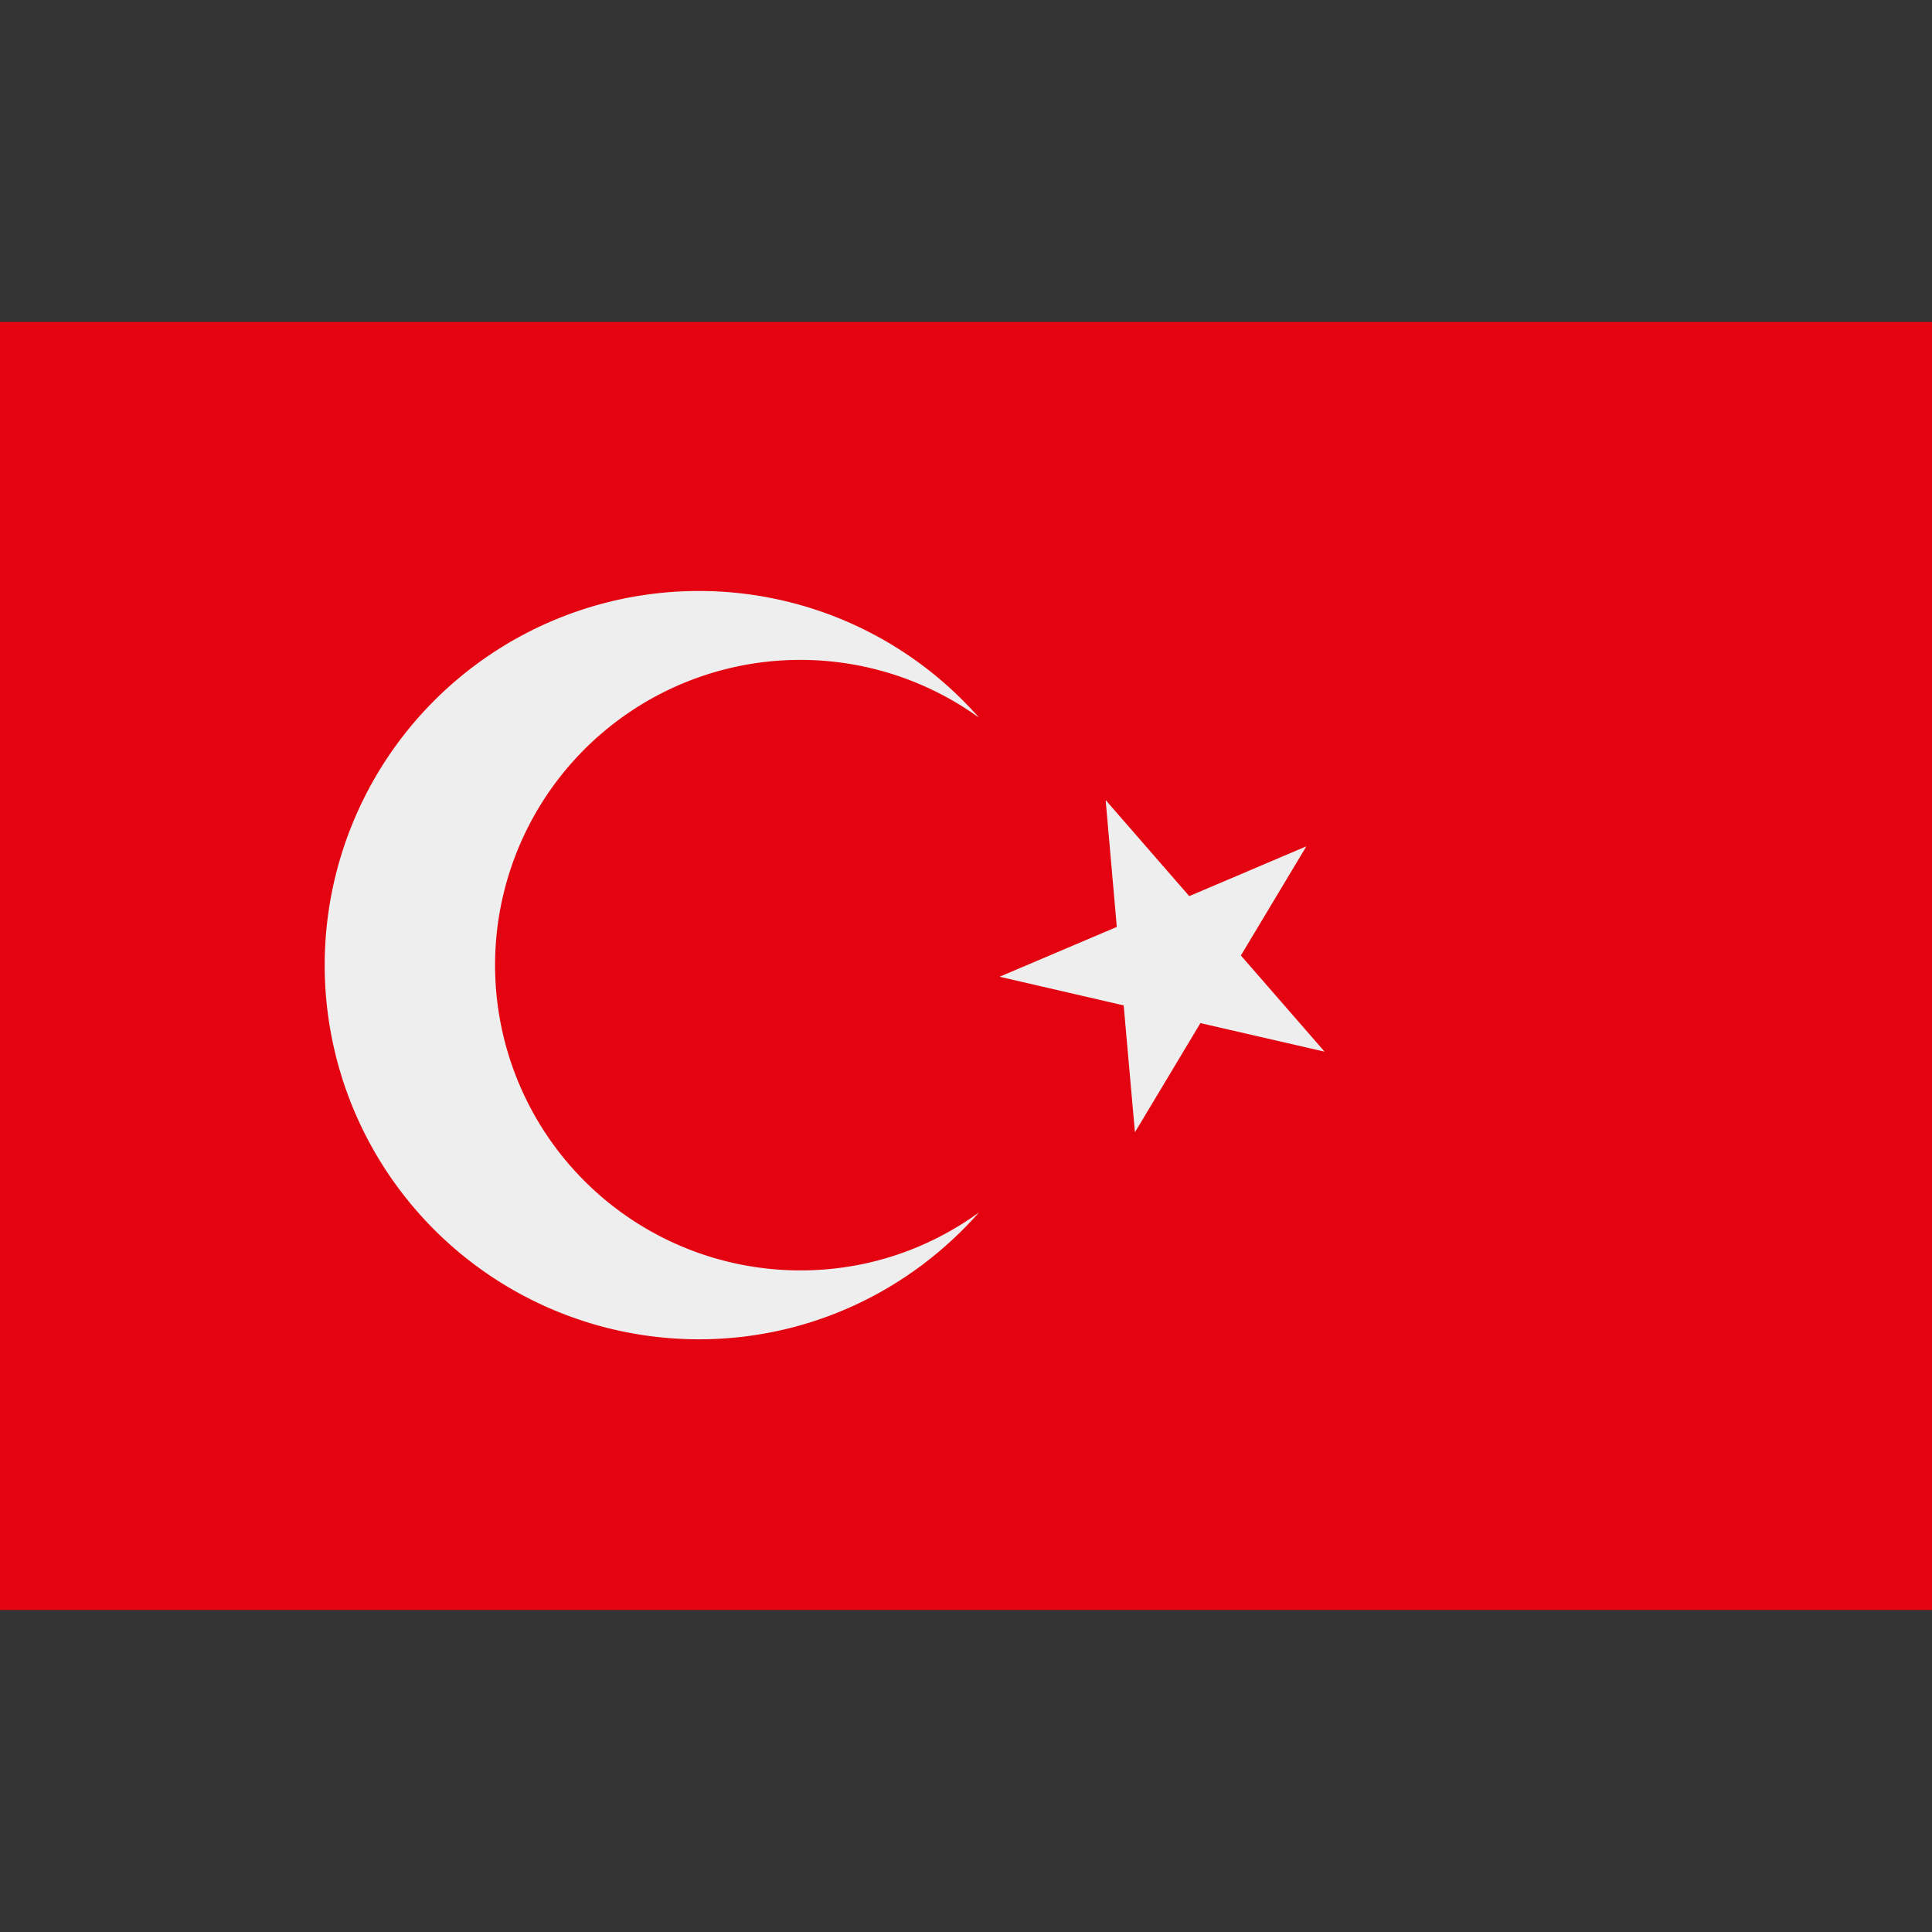 <svg xmlns="http://www.w3.org/2000/svg" width="18" height="18" viewBox="0 0 18 18">
    <rect x="0" y="0" width="18" height="18" fill="#333333" stroke="none"/>
    <g fill="none" fill-rule="evenodd">
        <path fill="none" d="M0 0h18v18H0z"/>
        <path fill="#E40310" d="M0 3h18v12H0z"/>
        <path fill="#EEE" fill-rule="nonzero" d="M7.459 11.836a2.844 2.844 0 1 1 1.662-5.15 3.474 3.474 0 0 0-2.61-1.18 3.485 3.485 0 0 0 0 6.972c1.04 0 1.972-.458 2.61-1.182-.467.339-1.04.54-1.662.54M9.313 9.1l1.156.267.105 1.182.61-1.017 1.157.266-.78-.896.61-1.017-1.091.464-.779-.895.104 1.182z"/>
    </g>
</svg>
